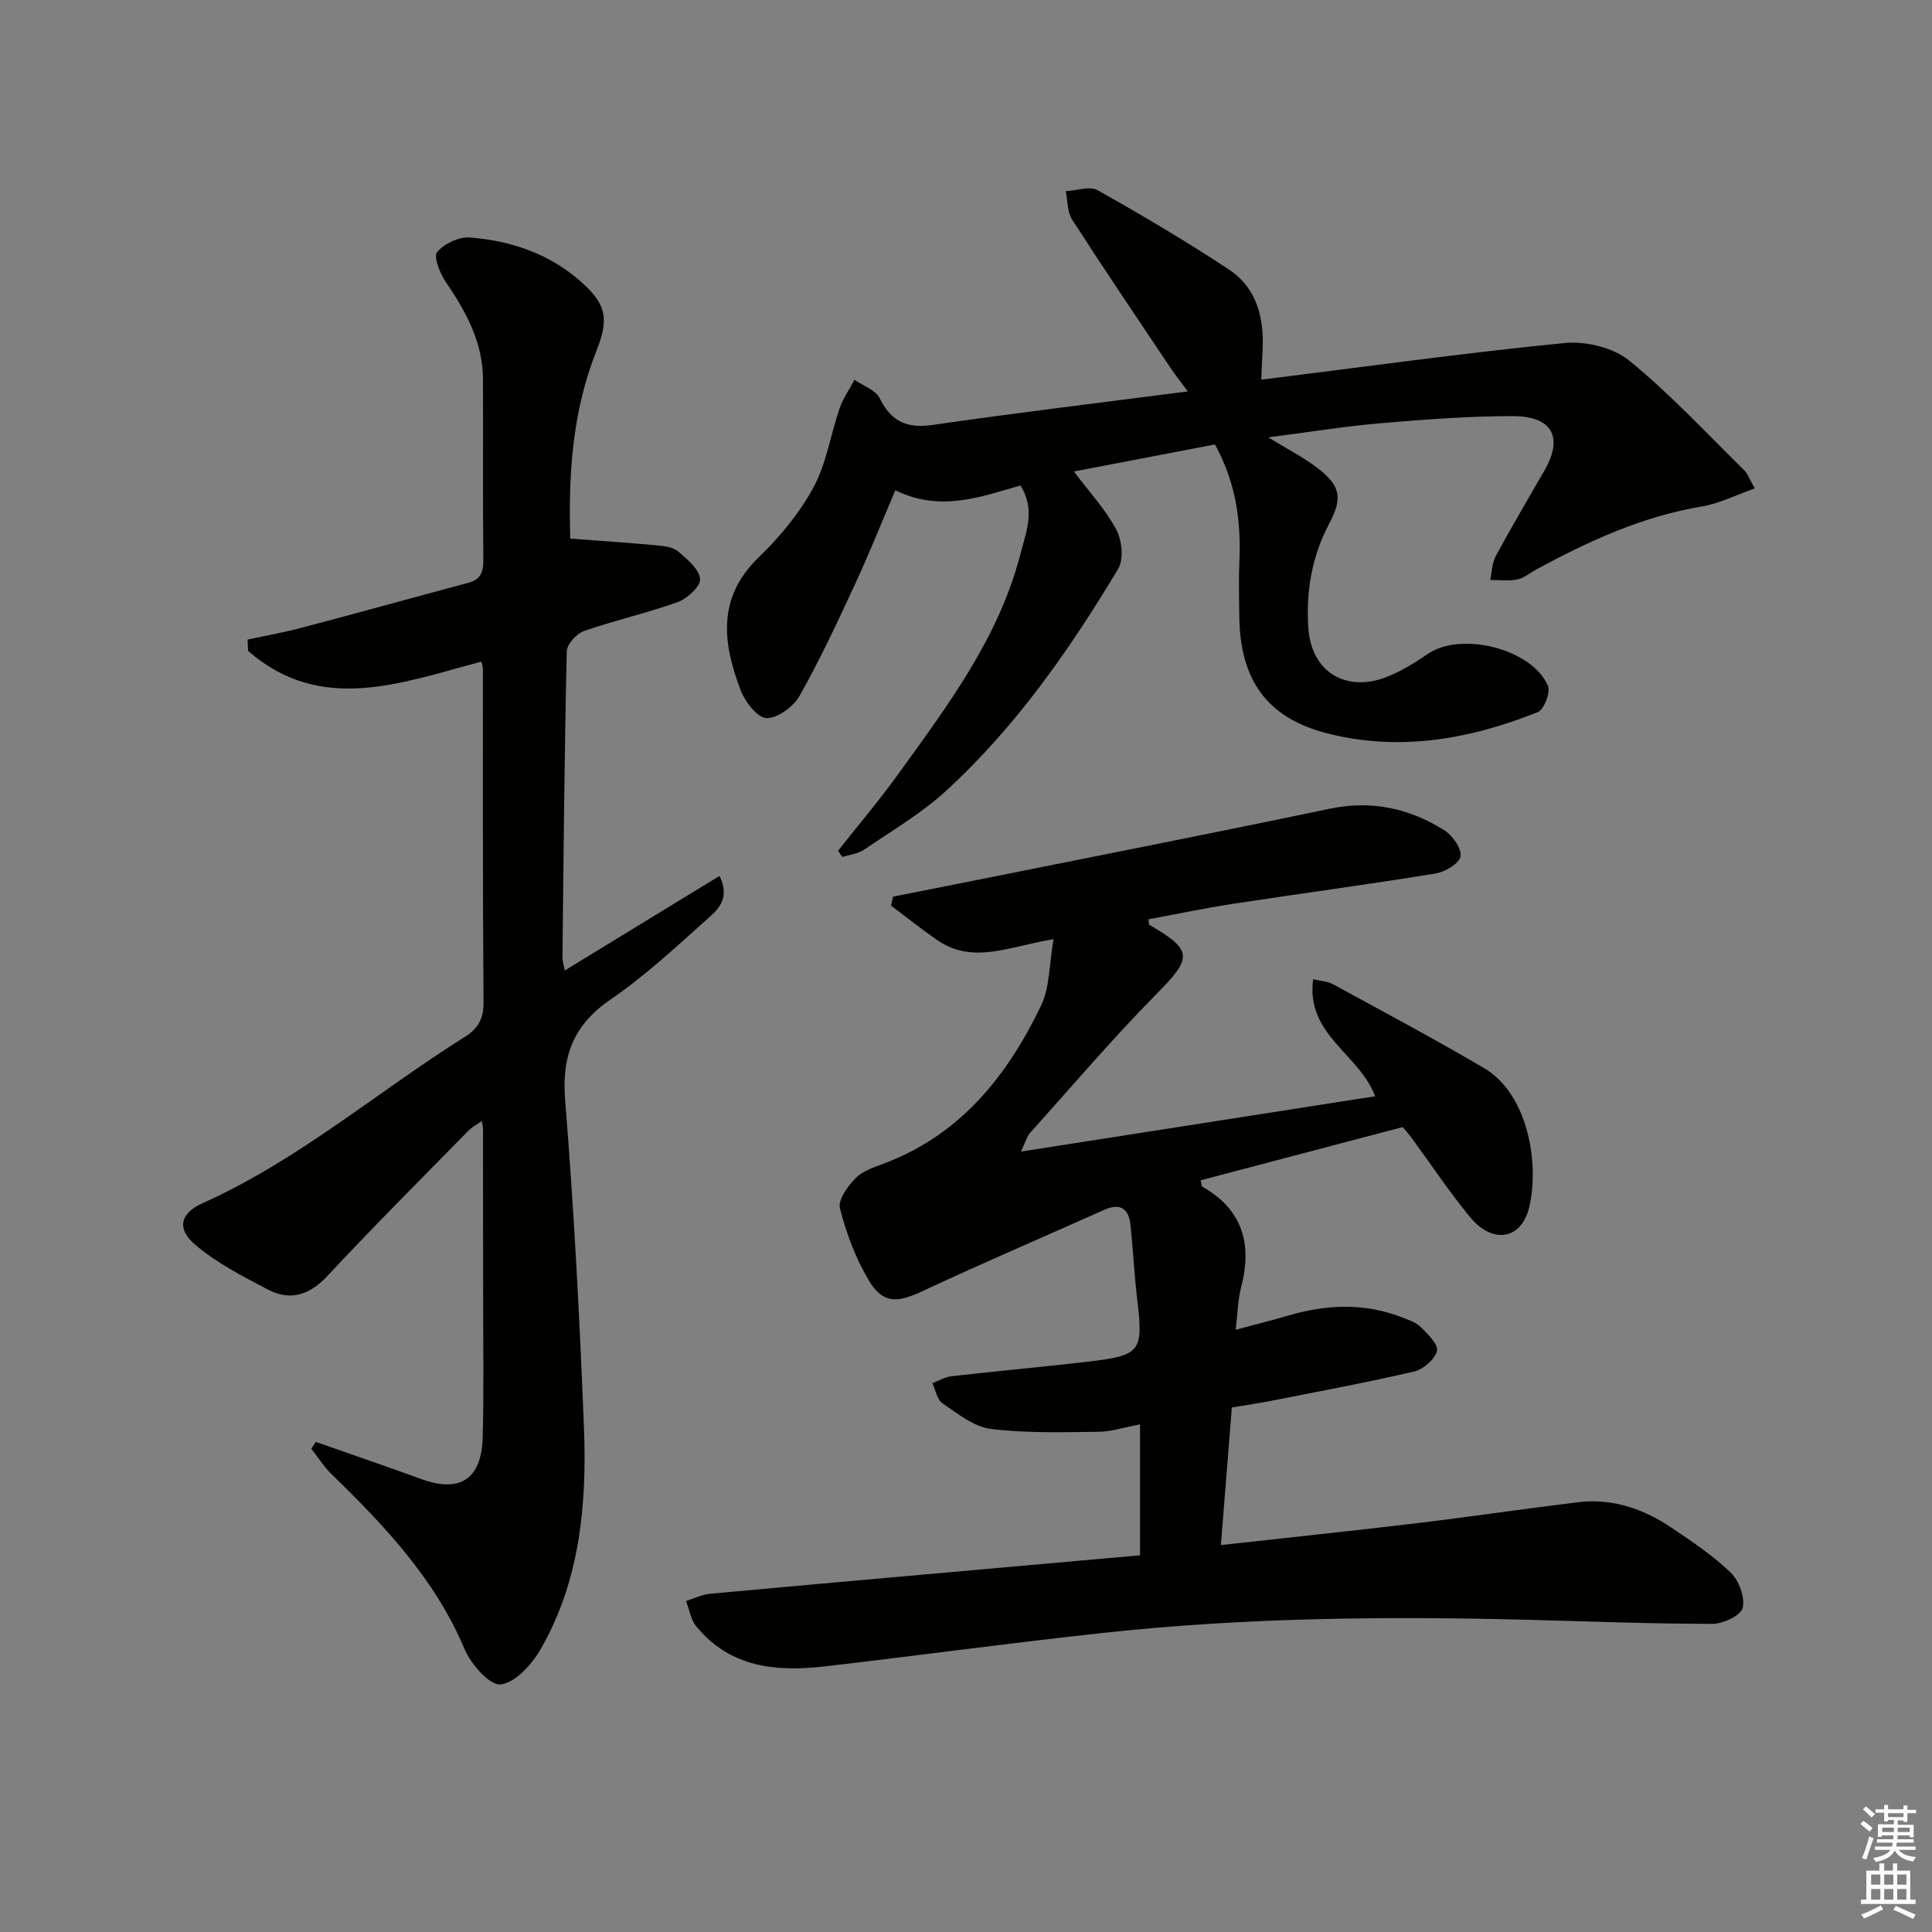 <svg enable-background="new 0 0 400 400" viewBox="0 0 400 400" xmlns="http://www.w3.org/2000/svg"><rect x="0" y="0" width="400" height="400" fill="#808080" stroke="none"/><g fill="#010100"><path d="m284.71 226.97c-3.3-8.81-14.41-12.73-12.83-24.23 1.68.4 3.01.44 4.06 1.01 10.5 5.74 21.08 11.35 31.38 17.43 9.02 5.33 11.43 19.68 9.3 28.71-1.6 6.77-7.55 7.78-12.23 2.13-4.34-5.24-8.11-10.96-12.15-16.46-.58-.79-1.25-1.52-1.82-2.21-14.07 3.71-27.95 7.36-41.84 11.02.2.75.19 1.22.38 1.33 8.34 4.76 10.33 11.88 8 20.8-.66 2.53-.69 5.22-1.13 8.81 4.1-1.1 7.53-1.95 10.91-2.94 7.86-2.3 15.68-2.67 23.45.35 1.38.54 2.95 1.02 3.94 2.01 1.46 1.44 3.7 3.63 3.38 4.95-.43 1.75-2.82 3.83-4.71 4.27-9.83 2.29-19.78 4.13-29.69 6.09-2.43.48-4.89.83-8.07 1.37-.74 9.26-1.48 18.59-2.27 28.48 14.17-1.57 27.51-2.97 40.82-4.56 11.05-1.32 22.05-2.96 33.1-4.31 7.11-.87 13.53 1.35 19.34 5.25 4.28 2.87 8.62 5.78 12.3 9.33 1.72 1.66 3 5.14 2.47 7.31-.38 1.57-4.07 3.29-6.28 3.29-12.47 0-24.95-.49-37.42-.82-29.47-.78-58.93-.51-88.27 2.65-19.31 2.08-38.57 4.71-57.86 6.96-10.1 1.18-19.76.36-26.82-8.28-1.14-1.39-1.43-3.48-2.12-5.24 1.69-.52 3.35-1.36 5.07-1.51 29.6-2.7 59.21-5.31 88.93-7.95 0-9.13 0-17.68 0-27.1-3.34.62-5.99 1.5-8.66 1.53-7.42.07-14.92.32-22.25-.6-3.51-.44-6.85-3.17-9.98-5.29-1.13-.76-1.43-2.75-2.11-4.18 1.33-.5 2.63-1.28 3.99-1.44 9.4-1.07 18.82-1.91 28.22-3.01 11-1.29 11.49-2.08 10.2-12.96-.61-5.09-.85-10.23-1.38-15.33-.36-3.41-2.12-4.63-5.45-3.14-12.55 5.61-25.19 11.02-37.64 16.84-5.21 2.43-8.17 2.64-11.07-2.2-2.74-4.57-4.68-9.78-6-14.96-.45-1.76 1.66-4.68 3.33-6.33 1.56-1.55 4.03-2.26 6.19-3.1 15.6-6.01 25.18-18.11 32.12-32.53 1.81-3.76 1.66-8.48 2.58-13.76-8.97 1.44-16.6 5.29-23.96.26-3.32-2.27-6.46-4.8-9.68-7.21.14-.62.28-1.24.42-1.86 4.42-.88 8.85-1.74 13.27-2.63 25.69-5.16 51.41-10.18 77.06-15.56 8.73-1.83 16.54-.11 23.81 4.45 1.7 1.07 3.63 3.83 3.34 5.42-.27 1.49-3.23 3.22-5.22 3.54-13.92 2.27-27.9 4.13-41.85 6.26-5.87.9-11.69 2.13-17.52 3.21.08.58.02 1.06.17 1.15 9.11 5.28 8.92 6.79 1.42 14.38-9.11 9.23-17.53 19.15-26.21 28.8-.5.55-.68 1.38-1.8 3.76 25.23-3.93 49.23-7.68 73.34-11.45z"/><path d="m118.07 111.51c6.31.48 12.23.87 18.14 1.42 1.46.13 3.21.39 4.23 1.27 1.85 1.6 4.29 3.6 4.51 5.64.16 1.47-2.61 4.08-4.58 4.79-6.38 2.31-13.06 3.78-19.47 6.02-1.54.54-3.52 2.74-3.56 4.21-.48 21.14-.66 42.28-.89 63.42-.01.62.21 1.25.47 2.65 10.87-6.64 21.35-13.04 32.05-19.58 2.42 4.97-.67 7.25-2.92 9.27-6.32 5.66-12.6 11.49-19.57 16.26-7.72 5.28-10.22 11.68-9.47 20.94 1.82 22.52 3 45.11 3.89 67.7.62 15.89-.8 31.68-8.93 45.87-1.82 3.18-5.27 7.01-8.33 7.35-2.26.25-6.17-4.22-7.49-7.37-6.12-14.53-16.6-25.54-27.6-36.26-1.56-1.52-2.74-3.44-4.1-5.17.31-.47.63-.94.94-1.41 4.92 1.72 9.83 3.43 14.75 5.16 2.35.83 4.7 1.66 7.04 2.52 8.05 2.94 12.53.06 12.76-8.66.25-9.49.09-18.99.09-28.49 0-11.83-.01-23.66-.03-35.49 0-.32-.11-.64-.27-1.46-1 .71-1.95 1.19-2.66 1.9-9.79 9.99-19.7 19.88-29.23 30.11-3.75 4.02-7.72 5.31-12.41 2.85-5.23-2.74-10.63-5.51-15.07-9.31-3.8-3.26-3.08-6.47 1.57-8.55 19.78-8.85 36.13-23.03 54.27-34.41 2.82-1.77 3.94-3.78 3.91-7.23-.18-22.99-.11-45.99-.13-68.98 0-.32-.12-.65-.3-1.51-16.44 4.33-33.22 11-48.31-2.22-.04-.78-.08-1.56-.12-2.34 3.75-.81 7.53-1.48 11.23-2.46 11.52-3.04 22.99-6.22 34.5-9.3 2.55-.68 3.12-2.25 3.09-4.75-.13-12.5-.01-24.99-.08-37.49-.04-7.66-3.57-13.98-7.75-20.13-1.19-1.75-2.52-5.19-1.74-6.11 1.47-1.73 4.52-3.18 6.77-3.01 8.6.66 16.63 3.42 23.18 9.3 5.16 4.63 5.63 7.65 3.02 14.21-5.01 12.61-5.8 25.77-5.4 38.83z"/><path d="m173.5 176.15c4.18-5.29 8.55-10.45 12.49-15.91 10.2-14.14 20.77-28.13 25.25-45.44 1.18-4.56 3.21-9.22.04-14.28-8.29 2.34-16.58 5.56-25.91.99-2.86 6.7-5.41 13.11-8.31 19.37-3.63 7.83-7.28 15.67-11.51 23.18-1.27 2.24-4.53 4.66-6.83 4.62-1.86-.03-4.44-3.34-5.35-5.71-3.71-9.72-5.02-19.15 3.7-27.57 4.39-4.23 8.46-9.16 11.35-14.49 2.7-4.98 3.54-10.94 5.42-16.39.71-2.07 2.04-3.93 3.08-5.89 1.78 1.25 4.35 2.1 5.2 3.81 2.39 4.83 5.62 6.31 10.97 5.54 17.25-2.5 34.56-4.58 52.84-6.94-1.54-2.08-2.61-3.41-3.56-4.83-6.84-10.22-13.74-20.41-20.4-30.75-1.02-1.59-.91-3.9-1.32-5.88 2.22-.11 4.95-1.12 6.59-.2 9.23 5.19 18.36 10.58 27.19 16.42 5.98 3.96 7.37 10.36 6.95 17.21-.11 1.78-.16 3.56-.25 5.6 21.28-2.65 42-5.54 62.81-7.59 4.38-.43 10.07.94 13.39 3.65 8.47 6.9 15.96 15 23.78 22.68.78.76 1.15 1.95 2.19 3.78-3.9 1.36-7.32 3.12-10.94 3.73-12.34 2.06-23.44 7.17-34.28 13.04-1.31.71-2.55 1.79-3.95 2.07-1.8.37-3.73.1-5.6.11.36-1.66.37-3.51 1.15-4.95 3.24-5.99 6.71-11.86 10.11-17.77 3.93-6.83 1.61-11.22-6.63-11.21-9.13.01-18.28.7-27.38 1.48-7.37.63-14.7 1.83-23.19 2.92 4.13 2.54 7.32 4.15 10.11 6.29 4.83 3.7 5.35 6.2 2.5 11.57-3.61 6.82-4.84 14.12-4.32 21.66.63 9.15 7.95 13.5 16.57 9.95 2.89-1.19 5.61-2.89 8.21-4.66 6.87-4.68 21.55-1.04 24.82 6.63.57 1.35-.81 4.94-2.11 5.45-14.17 5.67-28.91 8.25-43.89 4.31-12.31-3.23-17.69-11.16-17.89-23.87-.06-4-.15-8 .02-11.99.34-8.26-.82-16.17-5.07-23.87-9.58 1.84-19.29 3.7-29.2 5.6 3.12 4.15 6.5 7.79 8.77 12.01 1.19 2.22 1.59 6.17.39 8.16-10.04 16.72-21.18 32.72-35.66 45.97-5.1 4.67-11.2 8.25-16.96 12.17-1.25.85-2.97 1.02-4.47 1.5-.29-.42-.6-.85-.91-1.28z"/></g><path d="m385.2 377.6.6-.6c.6.4 1.3.9 1.9 1.5l-.6.7c-.8-.6-1.4-1.1-1.9-1.6zm.3 7.1c.6-1.4 1.1-2.9 1.5-4.5.3.1.6.3.9.4-.5 1.4-1 2.9-1.5 4.4zm.2-10.1.6-.6c.7.5 1.3 1.1 1.9 1.6l-.7.7c-.6-.6-1.2-1.2-1.8-1.7zm8.4-.8h.8v.9h1.8v.7h-1.8v1.8h-.8v-.3h-1.2v.9h3.3v2.6h-.8v-.4h-2.5c0 .3 0 .6-.1.8h3.4v.7h-3.5c0 .3-.1.6-.1.8h4v.7h-3.5c.7.9 1.9 1.3 3.6 1.5-.2.2-.4.5-.6.9-1.9-.3-3.2-1.1-3.8-2.3-.5 1.1-1.8 2-3.9 2.4-.2-.3-.4-.5-.6-.8 1.9-.4 3.1-.9 3.6-1.7h-3.2v-.7h3.5c.1-.2.1-.5.2-.8h-3.3v-.7h3.4c0-.2 0-.5 0-.8h-2.4v.3h-.8v-2.6h3.3v-.9h-1.2v.3h-.8v-1.8h-1.8v-.7h1.8v-.9h.8v.9h3.2zm-4.4 5.5h2.4c0-.3 0-.6 0-.9h-2.4zm1.2-3.1h3.2v-.8h-3.2zm4.4 2.2h-2.4v.9h2.5v-.9z" fill="#fcfbfa"/><path d="m389.2 385.8h.9v1.5h1.8v-1.5h.9v1.5h2.7v6h1.1v.9h-11.3v-.9h1.1v-6h2.7v-1.5zm.2 8.7.5.8c-1.2.6-2.5 1.3-4 1.9-.2-.3-.3-.6-.6-.8 1.6-.6 3-1.3 4.1-1.9zm-2-4.3h1.9v-2.1h-1.9zm0 3.1h1.9v-2.2h-1.9zm2.7-3.1h1.9v-2.1h-1.9zm0 3.1h1.9v-2.2h-1.9zm2.4 1.3c1.4.6 2.7 1.2 4.1 1.8l-.5.9c-1.5-.7-2.8-1.4-4.1-1.9zm2.2-6.5h-1.9v2.1h1.9zm-1.9 5.2h1.9v-2.2h-1.9z" fill="#fcfbfa"/></svg>